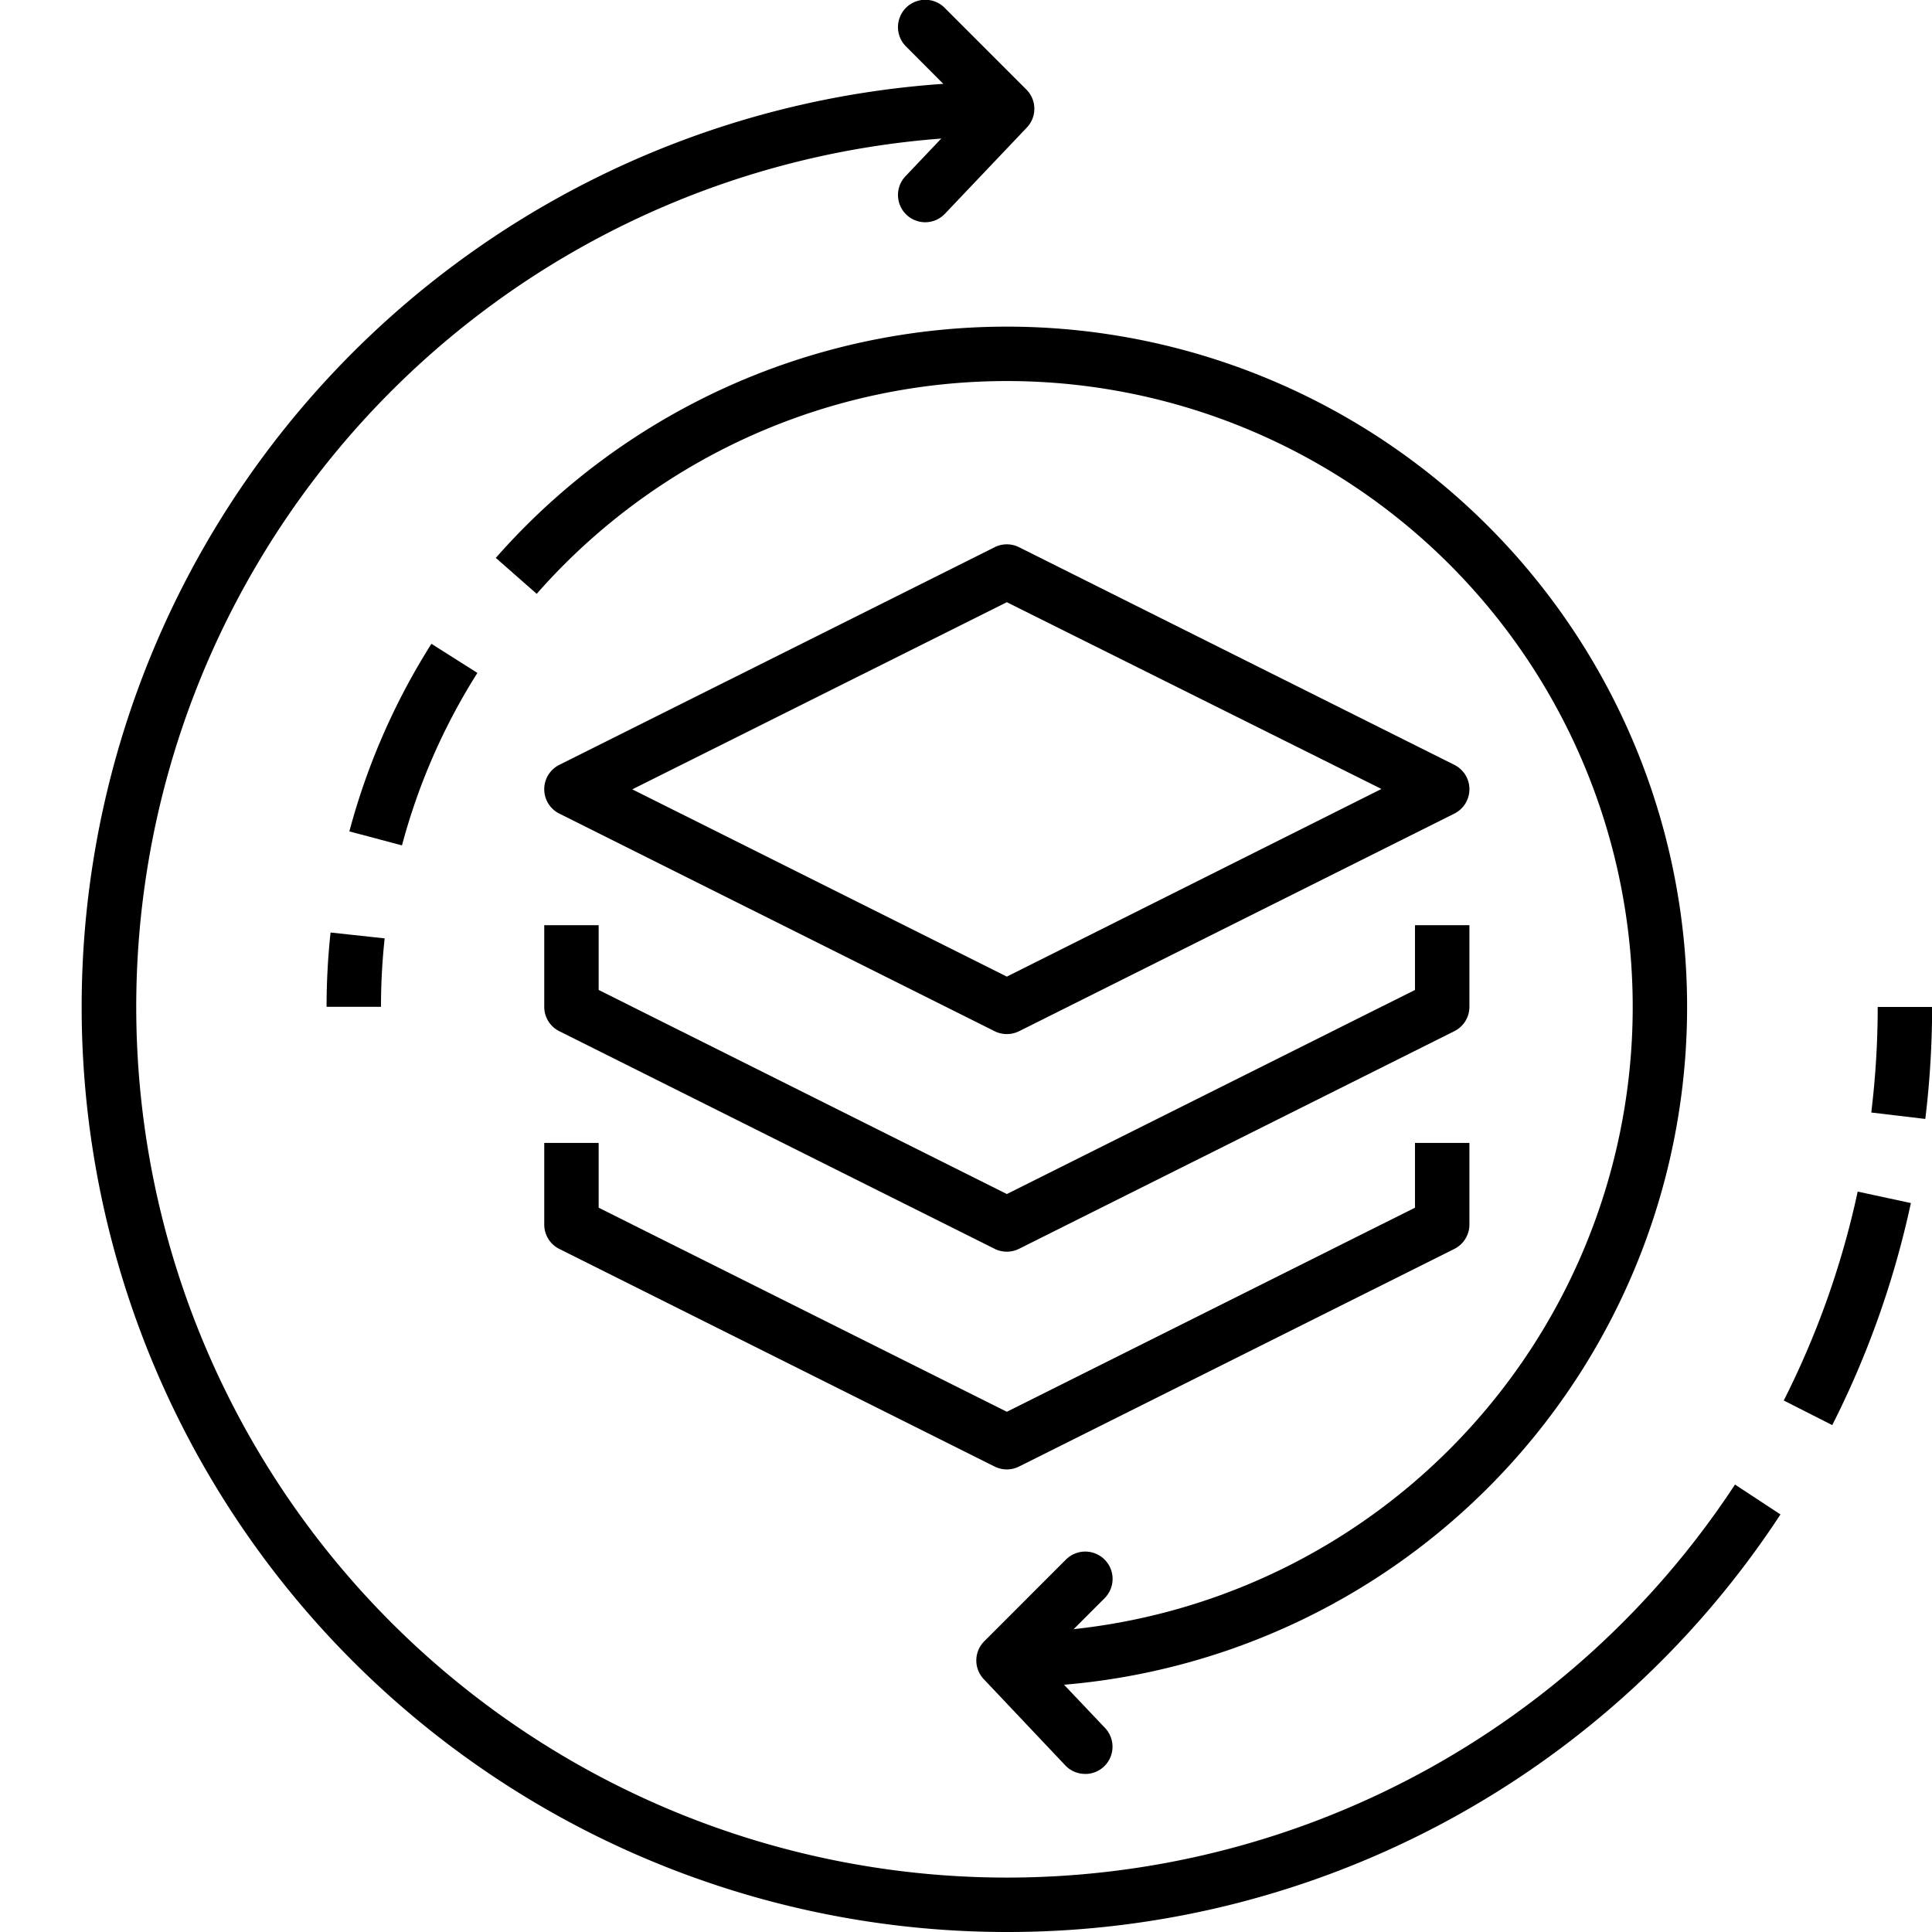 <svg xmlns="http://www.w3.org/2000/svg" xmlns:xlink="http://www.w3.org/1999/xlink" width="30" height="30" viewBox="0 0 30 30">
  <defs>
    <clipPath id="clip-path">
      <rect id="Rectangle_182562" data-name="Rectangle 182562" width="30" height="30" transform="translate(-5495 -3188)"/>
    </clipPath>
  </defs>
  <g id="Mask_Group_439" data-name="Mask Group 439" transform="translate(5495 3188)" clip-path="url(#clip-path)">
    <g id="Artwork_231" data-name="Artwork 231" transform="translate(-5480.281 -3173.955)">
      <g id="Group_754518" data-name="Group 754518" transform="translate(-13.451 -14.045)">
        <g id="Group_754517" data-name="Group 754517" transform="translate(7.183 8.451)">
          <path id="Path_8157923" data-name="Path 8157923" d="M24.183,47.07a.423.423,0,0,1-.189-.044l-6.761-3.38A.423.423,0,0,1,17,43.268V42h.845v1.006l6.338,3.169,6.338-3.169V42h.845v1.268a.423.423,0,0,1-.234.378l-6.761,3.38A.423.423,0,0,1,24.183,47.07Z" transform="translate(-17 -32.704)"/>
          <path id="Path_8157924" data-name="Path 8157924" d="M24.183,39.07a.423.423,0,0,1-.189-.044l-6.761-3.38A.423.423,0,0,1,17,35.268V34h.845v1.006l6.338,3.169,6.338-3.169V34h.845v1.268a.423.423,0,0,1-.234.378l-6.761,3.38A.423.423,0,0,1,24.183,39.07Z" transform="translate(-17 -28.085)"/>
          <path id="Path_8157925" data-name="Path 8157925" d="M24.183,27.606a.423.423,0,0,1-.189-.044l-6.761-3.38a.423.423,0,0,1,0-.756l6.761-3.38a.422.422,0,0,1,.378,0l6.761,3.38a.423.423,0,0,1,0,.756l-6.761,3.38A.423.423,0,0,1,24.183,27.606Zm-5.816-3.8,5.816,2.908L30,23.8,24.183,20.9Z" transform="translate(-17 -20)"/>
        </g>
        <path id="Path_8157926" data-name="Path 8157926" d="M9.845,35.422H9a10.809,10.809,0,0,1,.062-1.154l.84.091A9.88,9.88,0,0,0,9.845,35.422Z" transform="translate(-5.197 -19.788)"/>
        <path id="Path_8157927" data-name="Path 8157927" d="M10.656,26.79l-.817-.217a10.489,10.489,0,0,1,1.274-2.913l.714.452A9.658,9.658,0,0,0,10.656,26.79Z" transform="translate(-5.682 -13.663)"/>
        <path id="Path_8157928" data-name="Path 8157928" d="M23.154,33.127v-.845a9.718,9.718,0,1,0-7.3-16.132l-.635-.558a10.563,10.563,0,1,1,7.936,17.535Z" transform="translate(-8.788 -6.929)"/>
        <path id="Path_8157929" data-name="Path 8157929" d="M66.606,38.741l-.839-.1a13.613,13.613,0,0,0,.1-1.639h.845A14.527,14.527,0,0,1,66.606,38.741Z" transform="translate(-37.978 -21.366)"/>
        <path id="Path_8157930" data-name="Path 8157930" d="M63.305,47.416l-.753-.382A13.442,13.442,0,0,0,63.7,43.79l.826.178A14.269,14.269,0,0,1,63.305,47.416Z" transform="translate(-36.122 -25.287)"/>
        <path id="Path_8157931" data-name="Path 8157931" d="M14.366,31.732A14.366,14.366,0,1,1,14.366,3v.845A13.521,13.521,0,1,0,25.673,24.784l.706.464A14.34,14.34,0,0,1,14.366,31.732Z" transform="translate(0 -1.732)"/>
        <path id="Path_8157932" data-name="Path 8157932" d="M30.422,3.451a.423.423,0,0,1-.307-.713L31.1,1.7,30.124.721a.422.422,0,1,1,.6-.6l1.268,1.268A.422.422,0,0,1,32,1.981L30.729,3.319A.422.422,0,0,1,30.422,3.451Z" transform="translate(-17.324 0)"/>
        <path id="Path_8157933" data-name="Path 8157933" d="M34.565,60.472a.422.422,0,0,1-.307-.132L32.991,59A.422.422,0,0,1,33,58.412l1.268-1.268a.422.422,0,0,1,.6.6l-.977.977.985,1.039a.423.423,0,0,1-.307.713Z" transform="translate(-18.984 -32.927)"/>
      </g>
    </g>
  </g>
</svg>
